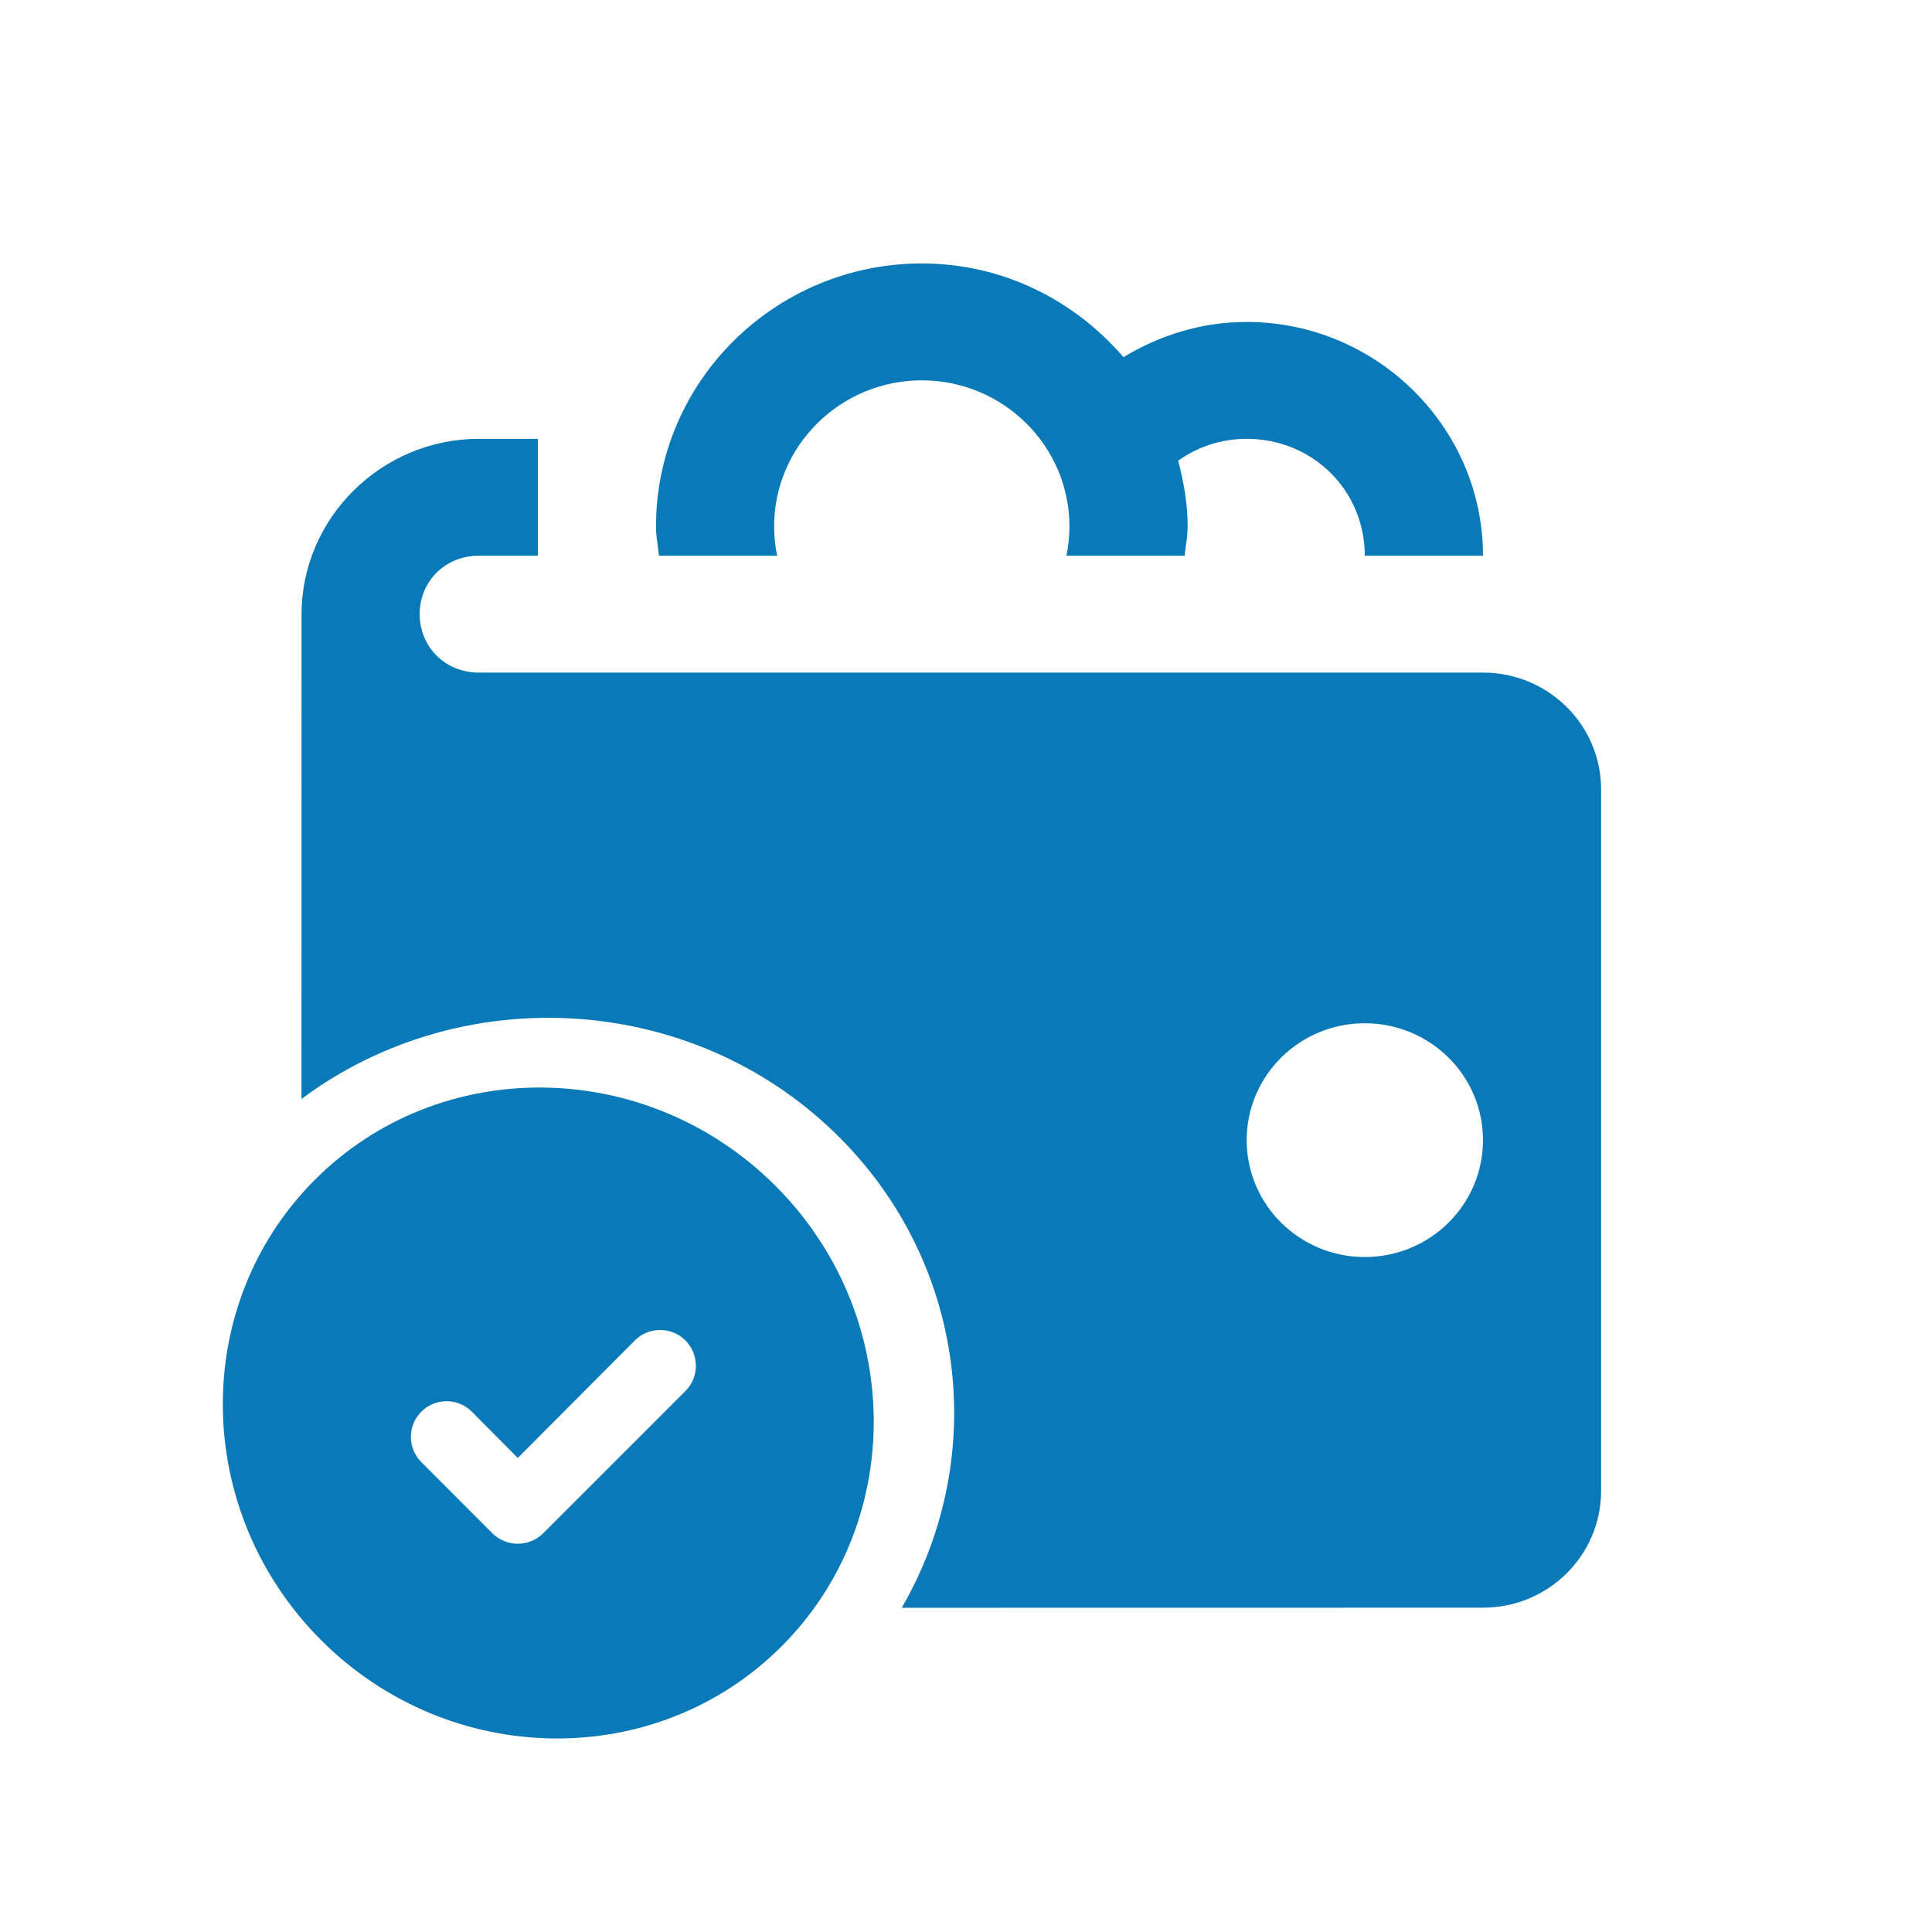 <svg width="22" height="22" viewBox="0 0 22 22" fill="none" xmlns="http://www.w3.org/2000/svg">
<path d="M8.83 13.503C10.295 14.968 10.326 17.32 8.9 18.747C7.474 20.173 5.122 20.142 3.657 18.677C2.192 17.212 2.16 14.859 3.587 13.433C5.013 12.007 7.365 12.039 8.83 13.503ZM6.125 4.997V6.328H5.452C5.072 6.328 4.779 6.617 4.779 6.993C4.779 7.369 5.072 7.659 5.452 7.659H16.887C17.63 7.659 18.232 8.254 18.232 8.99V16.976C18.232 17.712 17.63 18.307 16.887 18.307L10.268 18.308C11.265 16.591 11.014 14.367 9.513 12.906C7.857 11.293 5.245 11.163 3.433 12.514L3.434 6.993C3.434 5.898 4.346 4.997 5.452 4.997H6.125ZM7.229 15.264L5.896 16.602L5.373 16.075C5.214 15.916 4.956 15.916 4.798 16.075C4.639 16.234 4.639 16.491 4.798 16.65L5.608 17.461C5.768 17.618 6.024 17.618 6.184 17.461L7.805 15.84C7.908 15.737 7.948 15.587 7.91 15.447C7.873 15.306 7.763 15.196 7.623 15.159C7.482 15.121 7.332 15.161 7.229 15.264ZM15.541 11.652C14.798 11.652 14.196 12.248 14.196 12.983C14.196 13.718 14.798 14.314 15.541 14.314C16.285 14.314 16.887 13.718 16.887 12.983C16.887 12.248 16.285 11.652 15.541 11.652ZM10.497 3C11.42 3 12.237 3.42 12.793 4.067C13.204 3.818 13.682 3.666 14.196 3.666C15.674 3.666 16.887 4.865 16.887 6.328H15.541C15.541 5.584 14.947 4.997 14.196 4.997C13.902 4.997 13.635 5.09 13.416 5.246C13.479 5.487 13.524 5.735 13.524 5.995L13.518 6.107L13.489 6.328H12.144C12.166 6.22 12.178 6.109 12.178 5.995C12.178 5.078 11.424 4.331 10.497 4.331C9.569 4.331 8.815 5.078 8.815 5.995C8.815 6.109 8.827 6.22 8.849 6.328H7.504L7.476 6.107C7.472 6.07 7.47 6.033 7.47 5.995C7.47 4.344 8.828 3 10.497 3Z" fill="#0A79B8"/>
</svg>

